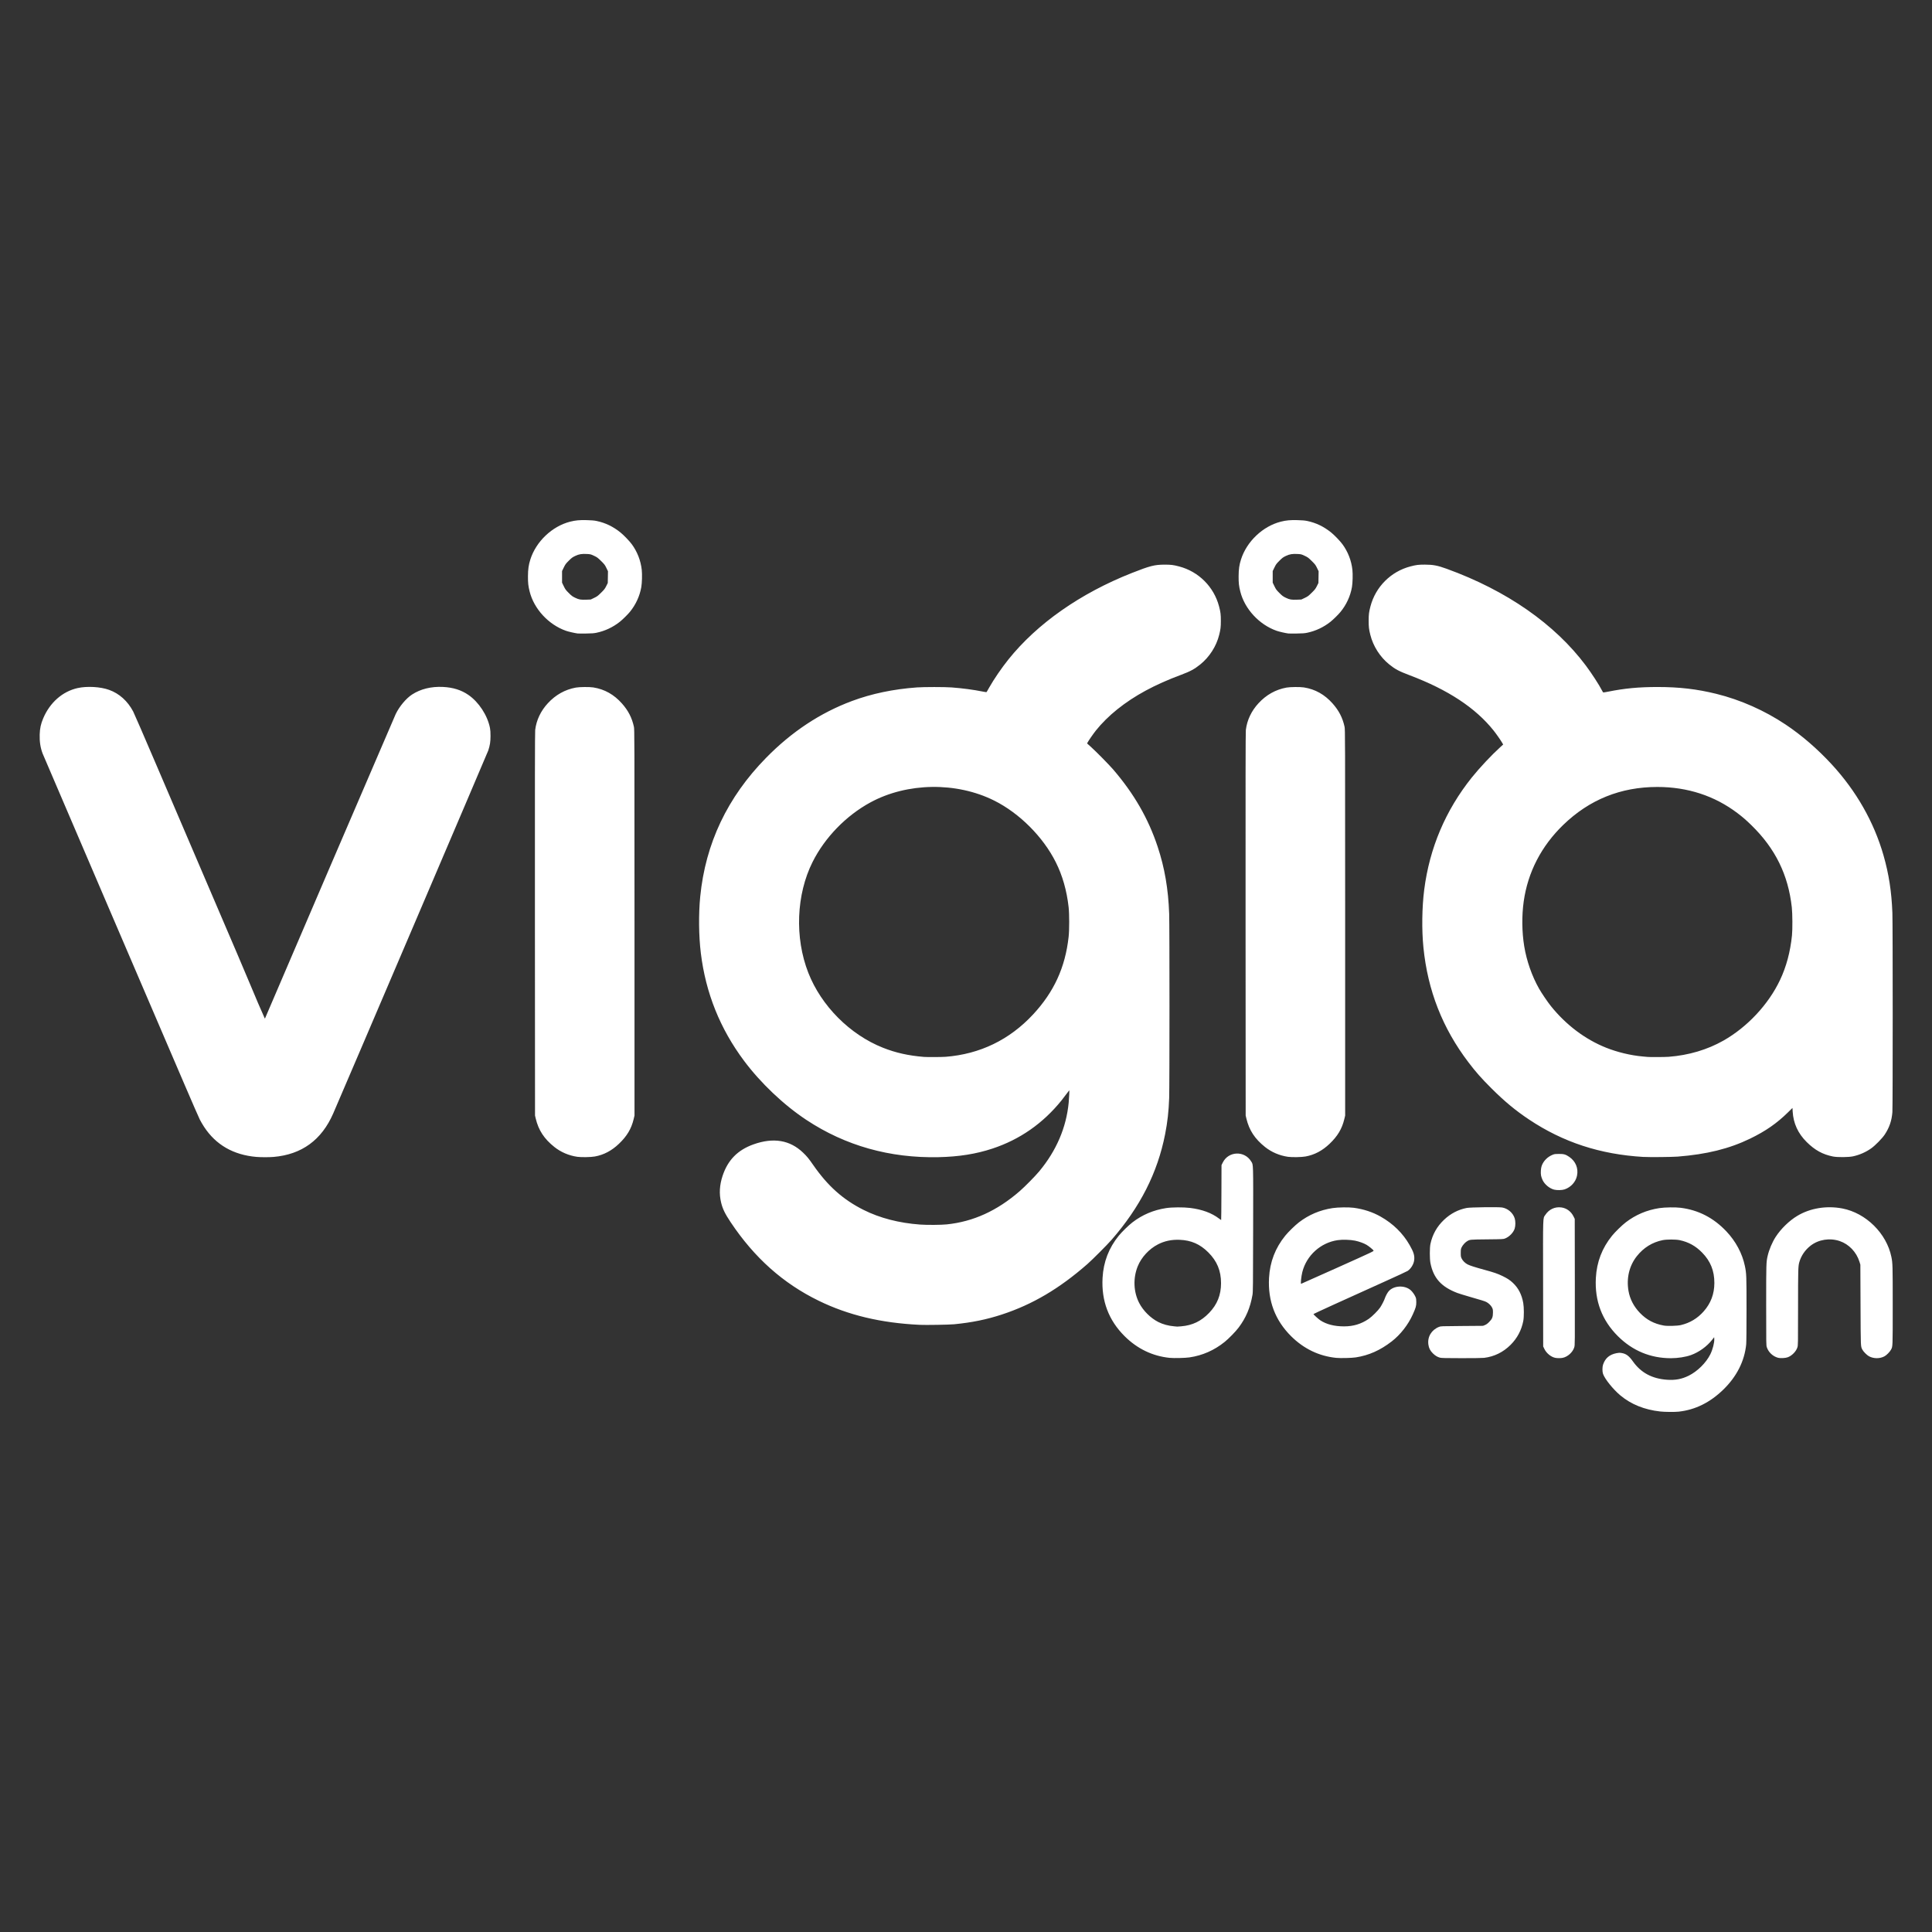 <?xml version="1.0" encoding="UTF-8" standalone="no"?>
<!-- Created with Inkscape (http://www.inkscape.org/) -->

<svg
   version="1.1"
   id="svg9"
   width="288"
   height="288"
   viewBox="0 0 288 288"
   sodipodi:docname="svg logo white.svg"
   inkscape:version="1.2.2 (732a01da63, 2022-12-09)"
   xmlns:inkscape="http://www.inkscape.org/namespaces/inkscape"
   xmlns:sodipodi="http://sodipodi.sourceforge.net/DTD/sodipodi-0.dtd"
   xmlns="http://www.w3.org/2000/svg"
   xmlns:svg="http://www.w3.org/2000/svg">
  <rect x="0" y="0" width="288" height="288" fill="#333333" stroke="none"/>
  <defs
     id="defs13" />
  <sodipodi:namedview
     id="namedview11"
     pagecolor="#ffffff"
     bordercolor="#000000"
     borderopacity="0.25"
     inkscape:showpageshadow="2"
     inkscape:pageopacity="0.0"
     inkscape:pagecheckerboard="0"
     inkscape:deskcolor="#d1d1d1"
     showgrid="false"
     inkscape:zoom="1.7777778"
     inkscape:cx="88.03125"
     inkscape:cy="144"
     inkscape:window-width="1366"
     inkscape:window-height="715"
     inkscape:window-x="-8"
     inkscape:window-y="-8"
     inkscape:window-maximized="1"
     inkscape:current-layer="g15" />
  <g
     inkscape:groupmode="layer"
     inkscape:label="Image"
     id="g15">
    <path
       style="fill:#ffffff;stroke-width:0.048;fill-opacity:1"
       d="m 247.488,210.408 c -2.352,-0.259 -4.348,-1.065 -5.946,-2.4 -1.078,-0.9 -2.319,-2.444 -2.583,-3.212 -0.116,-0.336 -0.113,-1.021 0.005,-1.372 0.321,-0.957 0.957,-1.502 1.997,-1.708 0.343,-0.068 0.464,-0.072 0.762,-0.026 0.674,0.105 1.107,0.426 1.698,1.26 1.189,1.677 2.847,2.569 5.07,2.727 1.241,0.088 2.213,-0.093 3.244,-0.606 1.302,-0.647 2.575,-1.904 3.213,-3.172 0.354,-0.703 0.625,-1.746 0.595,-2.292 l -0.015,-0.271 -0.309,0.393 c -0.781,0.993 -1.96,1.843 -3.149,2.27 -0.801,0.288 -1.949,0.467 -2.991,0.467 -3.052,-9.2e-4 -5.716,-1.109 -7.905,-3.288 -2.372,-2.361 -3.469,-5.261 -3.282,-8.675 0.131,-2.387 0.929,-4.465 2.42,-6.301 0.457,-0.563 1.466,-1.547 2.033,-1.983 1.476,-1.135 3.142,-1.841 5.023,-2.128 0.8,-0.122 2.397,-0.146 3.168,-0.047 2.657,0.339 4.892,1.491 6.808,3.51 1.399,1.474 2.38,3.309 2.764,5.17 0.235,1.138 0.245,1.401 0.245,6.452 0,2.934 -0.019,4.924 -0.05,5.232 -0.252,2.5 -1.416,4.799 -3.412,6.739 -1.984,1.928 -4.174,3.011 -6.642,3.285 -0.581,0.065 -2.079,0.052 -2.76,-0.023 z m 3.072,-12.881 c 1.344,-0.314 2.476,-0.993 3.401,-2.038 1.068,-1.206 1.59,-2.593 1.596,-4.233 0.006,-1.814 -0.575,-3.26 -1.819,-4.529 -0.983,-1.002 -2.026,-1.579 -3.37,-1.863 -0.561,-0.119 -1.914,-0.119 -2.505,-0.001 -1.544,0.309 -2.851,1.117 -3.859,2.388 -1.135,1.429 -1.578,3.284 -1.243,5.202 0.21,1.203 0.79,2.316 1.698,3.258 0.999,1.036 2.111,1.625 3.557,1.885 0.536,0.096 2.01,0.057 2.544,-0.068 z m -76.2,4.886 c -2.555,-0.259 -4.83,-1.354 -6.722,-3.237 -2.372,-2.361 -3.469,-5.261 -3.282,-8.675 0.131,-2.387 0.929,-4.465 2.42,-6.301 0.457,-0.563 1.466,-1.547 2.033,-1.983 1.475,-1.135 3.136,-1.838 5.023,-2.129 0.869,-0.134 2.59,-0.145 3.572,-0.024 1.792,0.222 3.234,0.753 4.332,1.597 0.15,0.115 0.284,0.209 0.299,0.209 0.015,0 0.033,-1.843 0.04,-4.095 l 0.013,-4.095 0.188,-0.381 c 0.846,-1.716 3.249,-1.805 4.238,-0.158 0.325,0.541 0.306,-0.139 0.289,10.127 -0.014,8.57 -0.021,9.319 -0.099,9.762 -0.334,1.913 -0.965,3.403 -2.062,4.868 -0.442,0.59 -1.459,1.634 -2.074,2.131 -1.563,1.26 -3.317,2.032 -5.256,2.315 -0.646,0.094 -2.314,0.133 -2.952,0.068 z m 1.724,-4.702 c 1.67,-0.138 2.974,-0.766 4.162,-2.004 1.207,-1.258 1.771,-2.667 1.772,-4.427 4.8e-4,-1.847 -0.594,-3.285 -1.896,-4.586 -1.231,-1.23 -2.554,-1.812 -4.274,-1.878 -1.212,-0.047 -2.253,0.173 -3.246,0.686 -1.312,0.678 -2.453,1.914 -2.997,3.248 -0.72,1.767 -0.642,3.825 0.208,5.478 0.598,1.163 1.705,2.262 2.869,2.85 0.666,0.336 1.513,0.565 2.34,0.633 0.243,0.02 0.452,0.039 0.465,0.042 0.013,0.003 0.282,-0.015 0.596,-0.041 z m 23.092,4.703 c -2.558,-0.26 -4.83,-1.355 -6.722,-3.238 -2.372,-2.361 -3.469,-5.261 -3.282,-8.675 0.131,-2.387 0.929,-4.465 2.42,-6.301 0.457,-0.563 1.466,-1.547 2.033,-1.983 1.476,-1.135 3.141,-1.841 5.023,-2.128 0.801,-0.122 2.408,-0.146 3.144,-0.047 1.477,0.199 2.8,0.632 3.999,1.307 1.869,1.053 3.325,2.479 4.338,4.247 0.611,1.067 0.762,1.571 0.679,2.262 -0.072,0.596 -0.473,1.253 -0.975,1.597 -0.106,0.073 -1.619,0.774 -3.361,1.559 -6.235,2.808 -10.68,4.836 -10.68,4.873 0,0.069 0.744,0.746 1.023,0.93 0.908,0.6 2.094,0.903 3.537,0.903 1.401,0 2.558,-0.352 3.691,-1.124 0.475,-0.324 1.412,-1.261 1.702,-1.701 0.254,-0.386 0.612,-1.09 0.703,-1.383 0.09,-0.29 0.371,-0.808 0.555,-1.022 0.738,-0.862 2.372,-0.95 3.274,-0.177 0.261,0.224 0.597,0.694 0.737,1.032 0.09,0.216 0.109,0.353 0.11,0.767 7.2e-4,0.573 -0.072,0.83 -0.522,1.83 -0.693,1.542 -1.85,3.022 -3.146,4.024 -1.711,1.323 -3.423,2.084 -5.352,2.378 -0.621,0.095 -2.29,0.134 -2.928,0.07 z m 0.228,-13.469 c 5.287,-2.374 5.412,-2.433 5.348,-2.532 -0.105,-0.161 -0.7,-0.645 -1.048,-0.852 -0.396,-0.236 -1.089,-0.487 -1.707,-0.618 -0.685,-0.145 -1.887,-0.18 -2.598,-0.075 -2.533,0.374 -4.635,2.27 -5.263,4.75 -0.162,0.639 -0.277,1.758 -0.181,1.758 0.019,0 2.471,-1.094 5.449,-2.431 z m 15.257,13.443 c -0.4,-0.107 -0.719,-0.301 -1.073,-0.651 -0.396,-0.39 -0.587,-0.768 -0.662,-1.305 -0.16,-1.152 0.457,-2.183 1.575,-2.632 0.275,-0.111 0.276,-0.111 3.419,-0.135 l 3.144,-0.025 0.288,-0.115 c 0.214,-0.086 0.376,-0.203 0.629,-0.456 0.456,-0.456 0.567,-0.728 0.57,-1.397 0.002,-0.43 -0.012,-0.508 -0.133,-0.754 -0.151,-0.307 -0.51,-0.658 -0.847,-0.829 -0.252,-0.128 -0.664,-0.256 -2.54,-0.795 -0.749,-0.215 -1.556,-0.465 -1.793,-0.555 -2.395,-0.914 -3.562,-2.213 -4.006,-4.46 -0.122,-0.62 -0.123,-2.282 -4.8e-4,-2.85 0.305,-1.417 0.972,-2.599 2.031,-3.602 0.977,-0.924 2.101,-1.51 3.378,-1.76 0.538,-0.105 4.742,-0.159 5.283,-0.068 0.857,0.144 1.617,0.805 1.871,1.625 0.13,0.42 0.128,1.087 -0.004,1.514 -0.183,0.594 -0.79,1.223 -1.423,1.475 -0.276,0.11 -0.308,0.112 -2.704,0.137 -2.64,0.028 -2.55,0.019 -3.024,0.315 -0.263,0.164 -0.618,0.574 -0.759,0.875 -0.115,0.247 -0.128,0.33 -0.129,0.827 -5.7e-4,0.5 0.011,0.578 0.129,0.829 0.158,0.338 0.502,0.682 0.882,0.884 0.332,0.176 1.113,0.426 2.602,0.832 1.361,0.371 1.909,0.562 2.626,0.912 0.716,0.35 1.102,0.603 1.528,1.006 0.827,0.78 1.32,1.737 1.547,3.002 0.12,0.667 0.122,2.086 0.005,2.688 -0.269,1.374 -0.902,2.566 -1.884,3.548 -1.104,1.104 -2.435,1.759 -3.955,1.946 -0.245,0.03 -1.582,0.049 -3.36,0.047 -2.422,-0.003 -3,-0.016 -3.212,-0.073 z m 17.179,0.023 c -0.623,-0.121 -1.316,-0.686 -1.619,-1.32 L 230.04,200.712 l -0.014,-9.36 c -0.016,-10.462 -0.041,-9.677 0.324,-10.237 0.55,-0.844 1.44,-1.259 2.407,-1.123 0.784,0.111 1.437,0.595 1.804,1.337 l 0.183,0.369 0.013,9.411 c 0.013,9.305 0.012,9.414 -0.084,9.729 -0.223,0.735 -0.963,1.411 -1.72,1.572 -0.292,0.062 -0.799,0.063 -1.114,0.001 z m 33.173,-0.021 c -0.748,-0.21 -1.386,-0.815 -1.633,-1.548 -0.099,-0.293 -0.1,-0.35 -0.1,-6.247 0,-6.266 0.006,-6.458 0.22,-7.382 0.217,-0.938 0.684,-2.041 1.197,-2.833 0.785,-1.211 2.006,-2.399 3.215,-3.129 1.912,-1.155 4.374,-1.559 6.729,-1.105 3.52,0.679 6.588,3.713 7.304,7.22 0.192,0.941 0.2,1.233 0.199,7.258 -6.3e-4,6.351 0.011,6.077 -0.27,6.594 -0.174,0.32 -0.647,0.796 -0.96,0.966 -0.68,0.368 -1.603,0.369 -2.294,6.2e-4 -0.321,-0.171 -0.848,-0.695 -0.999,-0.995 -0.26,-0.514 -0.247,-0.19 -0.275,-6.648 l -0.026,-6.024 -0.134,-0.432 c -0.449,-1.442 -1.564,-2.612 -2.936,-3.08 -1.473,-0.502 -3.154,-0.24 -4.342,0.679 -0.833,0.644 -1.428,1.52 -1.697,2.498 -0.164,0.595 -0.177,1.107 -0.178,6.751 -4.8e-4,5.497 -0.002,5.605 -0.098,5.916 -0.184,0.597 -0.799,1.232 -1.423,1.471 -0.366,0.14 -1.122,0.175 -1.499,0.07 z M 137.088,197.49 c -5.774,-0.277 -10.628,-1.435 -15.048,-3.592 -5.306,-2.588 -9.58,-6.4 -13.12,-11.702 -0.848,-1.269 -1.199,-1.994 -1.426,-2.938 -0.311,-1.293 -0.238,-2.597 0.223,-3.985 0.78,-2.35 2.248,-3.844 4.601,-4.683 2.969,-1.059 5.436,-0.647 7.397,1.236 0.579,0.555 0.848,0.884 1.509,1.838 2.162,3.122 4.452,5.164 7.507,6.694 2.429,1.217 5.281,1.956 8.428,2.185 1.035,0.075 3.121,0.061 3.972,-0.026 3.954,-0.408 7.507,-2.027 10.875,-4.955 0.792,-0.688 2.31,-2.23 2.917,-2.962 2.554,-3.08 4.022,-6.503 4.384,-10.224 0.063,-0.649 0.12,-1.848 0.088,-1.848 -0.014,0 -0.177,0.211 -0.36,0.468 -0.184,0.257 -0.544,0.727 -0.799,1.044 -2.769,3.429 -6.214,5.83 -10.299,7.178 -2.448,0.808 -4.997,1.213 -8.04,1.279 -7.256,0.156 -13.876,-1.709 -19.678,-5.545 -3.397,-2.245 -6.833,-5.505 -9.322,-8.843 -3.568,-4.785 -5.694,-10.085 -6.421,-16.004 -0.315,-2.567 -0.352,-5.832 -0.094,-8.448 0.78,-7.917 4.044,-14.797 9.811,-20.682 3.817,-3.895 8.076,-6.713 12.816,-8.48 2.929,-1.092 6.161,-1.768 9.673,-2.023 1.051,-0.076 4.138,-0.076 5.16,4.8e-4 1.643,0.123 3.297,0.342 4.632,0.614 0.459,0.093 0.584,0.105 0.613,0.056 0.02,-0.034 0.19,-0.332 0.377,-0.662 0.717,-1.264 1.837,-2.901 2.854,-4.17 4.292,-5.356 10.738,-9.872 18.406,-12.897 2.707,-1.068 3.398,-1.243 4.893,-1.243 0.955,0 1.286,0.041 2.149,0.267 2.915,0.762 5.197,3.043 5.958,5.958 0.226,0.864 0.267,1.194 0.267,2.149 0,0.926 -0.039,1.254 -0.246,2.088 -0.423,1.698 -1.447,3.302 -2.814,4.408 -0.857,0.694 -1.504,1.045 -2.842,1.543 -3.963,1.475 -6.966,3.098 -9.528,5.149 -1.21,0.968 -2.343,2.09 -3.198,3.164 -0.369,0.463 -1.104,1.521 -1.234,1.776 l -0.077,0.151 0.587,0.527 c 0.768,0.691 2.716,2.67 3.317,3.371 3.104,3.618 5.213,7.281 6.607,11.472 1.051,3.16 1.594,6.316 1.726,10.032 0.06,1.687 0.059,25.809 -8.6e-4,27.452 -0.074,2.021 -0.251,3.603 -0.606,5.404 -1.132,5.753 -3.717,10.848 -7.988,15.744 -0.661,0.757 -2.838,2.939 -3.598,3.606 -4.177,3.662 -8.184,6.027 -12.744,7.52 -2.292,0.75 -4.443,1.19 -7.104,1.453 -0.733,0.072 -4.234,0.131 -5.16,0.087 z m 3.869,-39.954 c 5.12,-0.401 9.529,-2.535 13.04,-6.312 3.119,-3.356 4.794,-7.007 5.299,-11.554 0.115,-1.034 0.115,-3.432 0.001,-4.445 -0.28,-2.486 -0.914,-4.706 -1.915,-6.702 -1.894,-3.781 -5.414,-7.301 -9.182,-9.183 -5.628,-2.811 -12.98,-2.701 -18.456,0.277 -3.624,1.971 -6.778,5.218 -8.608,8.863 -2.442,4.863 -2.692,11.293 -0.644,16.528 1.93,4.931 6.198,9.219 11.124,11.174 1.911,0.759 3.798,1.181 6.12,1.37 0.473,0.038 2.661,0.027 3.221,-0.017 z m 90.696,19.797 c -0.684,-0.184 -1.394,-0.775 -1.7,-1.416 -0.093,-0.196 -0.196,-0.491 -0.228,-0.657 -0.08,-0.413 -0.036,-1.113 0.093,-1.473 0.262,-0.734 0.885,-1.357 1.662,-1.66 0.248,-0.097 0.375,-0.113 0.912,-0.114 0.733,-0.002 0.994,0.072 1.526,0.435 0.965,0.658 1.397,1.709 1.162,2.825 -0.195,0.922 -0.909,1.707 -1.845,2.026 -0.378,0.129 -1.165,0.146 -1.581,0.034 z M 38.208,172.459 c -3.422,-0.299 -6.031,-1.8 -7.786,-4.481 -0.207,-0.316 -0.492,-0.802 -0.633,-1.08 -0.142,-0.278 -1.165,-2.622 -2.275,-5.21 -1.109,-2.587 -6.303,-14.694 -11.542,-26.904 -5.239,-12.21 -9.571,-22.324 -9.627,-22.475 -0.326,-0.878 -0.461,-1.768 -0.428,-2.816 0.03,-0.935 0.17,-1.577 0.527,-2.419 0.995,-2.349 2.876,-4.002 5.124,-4.503 1.407,-0.314 3.408,-0.199 4.704,0.27 1.52,0.55 2.75,1.657 3.584,3.227 0.137,0.257 1.689,3.837 3.449,7.955 3.444,8.057 9.494,22.187 12.115,28.296 0.889,2.072 1.771,4.157 1.96,4.632 0.329,0.829 1.899,4.484 2.045,4.762 l 0.071,0.134 0.047,-0.12 c 0.225,-0.572 19.27,-44.925 19.45,-45.295 0.547,-1.129 1.54,-2.315 2.423,-2.892 1.272,-0.831 2.856,-1.223 4.608,-1.139 1.506,0.072 2.739,0.458 3.802,1.192 1.552,1.07 2.843,3.046 3.213,4.917 0.06,0.306 0.084,0.65 0.082,1.218 -0.002,0.856 -0.083,1.375 -0.332,2.139 -0.093,0.284 -21.723,50.917 -23.118,54.117 -1.727,3.959 -4.697,6.123 -8.895,6.478 -0.664,0.056 -1.905,0.055 -2.568,-0.003 z m 47.85,-0.017 c -1.255,-0.18 -2.443,-0.688 -3.417,-1.462 -1.519,-1.207 -2.368,-2.501 -2.782,-4.243 l -0.105,-0.441 -0.015,-28.512 c -0.011,-21.246 -0.001,-28.628 0.04,-28.968 0.177,-1.464 0.828,-2.838 1.887,-3.984 1.166,-1.261 2.55,-2.036 4.171,-2.335 0.546,-0.101 2.035,-0.114 2.603,-0.024 1.68,0.267 3.089,1.057 4.278,2.4 0.94,1.062 1.485,2.123 1.777,3.463 0.086,0.395 0.089,1.329 0.089,29.184 v 28.776 l -0.129,0.54 c -0.345,1.44 -0.999,2.532 -2.201,3.676 -1.078,1.025 -2.244,1.64 -3.574,1.883 -0.59,0.108 -2.019,0.134 -2.622,0.048 z m 105.936,0 c -1.255,-0.18 -2.443,-0.688 -3.417,-1.462 -1.519,-1.207 -2.368,-2.501 -2.782,-4.243 l -0.105,-0.441 -0.015,-28.512 c -0.011,-21.246 -0.001,-28.628 0.04,-28.968 0.177,-1.464 0.828,-2.838 1.887,-3.984 1.166,-1.261 2.55,-2.036 4.171,-2.335 0.546,-0.101 2.035,-0.114 2.603,-0.024 1.68,0.267 3.089,1.057 4.278,2.4 0.94,1.062 1.485,2.123 1.777,3.463 0.086,0.395 0.089,1.329 0.089,29.184 v 28.776 l -0.129,0.54 c -0.345,1.44 -0.999,2.532 -2.201,3.676 -1.078,1.025 -2.244,1.64 -3.574,1.883 -0.59,0.108 -2.019,0.134 -2.622,0.048 z m 52.974,0.02 c -6.437,-0.38 -11.955,-2.186 -17.04,-5.578 -2.018,-1.346 -3.67,-2.717 -5.596,-4.641 -1.538,-1.537 -2.329,-2.433 -3.437,-3.891 -3.865,-5.088 -6.064,-10.698 -6.707,-17.112 -0.264,-2.632 -0.218,-5.989 0.118,-8.616 0.796,-6.214 3.183,-11.84 7.1,-16.731 1.135,-1.418 2.926,-3.326 4.243,-4.522 l 0.427,-0.387 -0.134,-0.232 c -0.249,-0.429 -0.879,-1.332 -1.283,-1.84 -2.703,-3.39 -6.785,-6.08 -12.516,-8.248 -1.614,-0.611 -2.168,-0.905 -3.058,-1.625 -1.366,-1.105 -2.391,-2.71 -2.814,-4.408 -0.208,-0.834 -0.246,-1.161 -0.246,-2.088 0,-0.955 0.041,-1.286 0.267,-2.149 0.762,-2.915 3.043,-5.197 5.958,-5.958 0.864,-0.226 1.194,-0.267 2.149,-0.267 1.223,0 1.903,0.13 3.262,0.623 8.945,3.247 16.109,8.234 20.754,14.445 0.86,1.15 1.99,2.895 2.404,3.713 0.067,0.133 0.142,0.254 0.166,0.269 0.024,0.015 0.354,-0.036 0.733,-0.112 2.458,-0.495 4.575,-0.695 7.361,-0.695 3.253,4.8e-4 5.886,0.307 8.784,1.023 3.592,0.887 7.174,2.475 10.32,4.576 2.389,1.595 4.724,3.611 6.853,5.916 3.673,3.978 6.316,8.618 7.737,13.584 0.797,2.787 1.201,5.404 1.322,8.568 0.063,1.641 0.063,28.968 0,29.723 -0.106,1.281 -0.449,2.281 -1.138,3.322 -0.381,0.576 -1.413,1.629 -2.016,2.058 -0.797,0.567 -1.753,0.987 -2.717,1.193 -0.667,0.143 -2.322,0.157 -2.985,0.024 -1.538,-0.307 -2.69,-0.94 -3.914,-2.15 -1.3,-1.286 -1.994,-2.796 -2.095,-4.558 l -0.03,-0.528 -0.677,0.664 c -1.666,1.635 -3.327,2.788 -5.621,3.902 -3.117,1.513 -6.472,2.345 -10.824,2.686 -0.874,0.068 -4.218,0.098 -5.112,0.045 z m 3.797,-14.927 c 2.979,-0.233 5.747,-1.055 8.155,-2.421 3.555,-2.017 6.707,-5.392 8.425,-9.023 0.942,-1.99 1.529,-4.18 1.783,-6.652 0.091,-0.885 0.077,-3.249 -0.025,-4.176 -0.533,-4.849 -2.459,-8.77 -6.014,-12.241 -0.779,-0.761 -1.307,-1.219 -2.082,-1.806 -3.411,-2.586 -7.447,-3.905 -11.952,-3.905 -5.456,0 -10.13,1.885 -14.026,5.656 -3.274,3.169 -5.285,7.067 -5.894,11.429 -0.296,2.118 -0.268,4.531 0.076,6.643 0.358,2.197 1.146,4.448 2.218,6.344 0.365,0.645 1.274,1.985 1.748,2.576 2.262,2.822 5.123,4.979 8.259,6.227 1.674,0.666 3.673,1.145 5.412,1.298 0.33,0.029 0.665,0.06 0.744,0.069 0.344,0.039 2.609,0.026 3.173,-0.018 z M 86.112,94.432 c -0.459,-0.059 -1.377,-0.271 -1.757,-0.405 -2.582,-0.911 -4.746,-3.248 -5.397,-5.829 -0.21,-0.83 -0.262,-1.298 -0.256,-2.303 0.006,-1.035 0.1,-1.695 0.357,-2.501 0.854,-2.68 3.247,-4.949 5.937,-5.631 0.783,-0.198 1.409,-0.257 2.46,-0.229 0.725,0.019 1.11,0.052 1.464,0.125 1.311,0.271 2.48,0.833 3.576,1.719 0.49,0.396 1.311,1.248 1.67,1.731 0.826,1.114 1.348,2.451 1.5,3.841 0.073,0.667 0.038,1.973 -0.07,2.577 -0.241,1.351 -0.826,2.618 -1.709,3.696 -0.312,0.382 -1.093,1.15 -1.487,1.462 -1.028,0.816 -2.22,1.377 -3.483,1.639 -0.382,0.079 -0.694,0.102 -1.557,0.114 -0.594,0.008 -1.156,0.005 -1.248,-0.007 z m 2.444,-5.3 c 0.457,-0.218 0.547,-0.285 1.045,-0.775 0.484,-0.477 0.569,-0.588 0.772,-0.995 L 90.6,86.904 90.615,86.029 90.63,85.153 90.391,84.661 C 90.171,84.207 90.11,84.126 89.605,83.629 89.103,83.136 89.015,83.07 88.556,82.853 88.085,82.629 88.027,82.614 87.552,82.585 c -0.82,-0.05 -1.239,0.017 -1.802,0.286 -0.426,0.204 -0.532,0.283 -0.967,0.717 -0.444,0.443 -0.512,0.536 -0.744,1.013 L 83.784,85.125 V 85.99 86.856 l 0.253,0.524 c 0.231,0.478 0.296,0.567 0.744,1.014 0.437,0.436 0.544,0.515 0.971,0.72 0.564,0.271 0.821,0.313 1.704,0.279 l 0.6,-0.023 z M 192.048,94.432 c -0.459,-0.059 -1.377,-0.271 -1.757,-0.405 -2.582,-0.911 -4.746,-3.248 -5.397,-5.829 -0.21,-0.83 -0.262,-1.298 -0.256,-2.303 0.006,-1.035 0.1,-1.695 0.357,-2.501 0.854,-2.68 3.247,-4.949 5.937,-5.631 0.783,-0.198 1.409,-0.257 2.46,-0.229 0.725,0.019 1.11,0.052 1.464,0.125 1.311,0.271 2.48,0.833 3.576,1.719 0.49,0.396 1.311,1.248 1.67,1.731 0.826,1.114 1.348,2.451 1.5,3.841 0.073,0.667 0.037,1.973 -0.07,2.577 -0.241,1.351 -0.826,2.618 -1.709,3.696 -0.312,0.382 -1.093,1.15 -1.487,1.462 -1.028,0.816 -2.22,1.377 -3.483,1.639 -0.382,0.079 -0.694,0.102 -1.557,0.114 -0.594,0.008 -1.156,0.005 -1.248,-0.007 z m 2.445,-5.3 c 0.457,-0.218 0.547,-0.285 1.045,-0.775 0.484,-0.477 0.569,-0.588 0.771,-0.995 l 0.227,-0.458 0.015,-0.875 0.015,-0.875 -0.239,-0.493 c -0.22,-0.454 -0.282,-0.535 -0.786,-1.032 -0.502,-0.493 -0.59,-0.559 -1.048,-0.776 -0.472,-0.224 -0.529,-0.239 -1.004,-0.268 -0.82,-0.05 -1.239,0.017 -1.802,0.286 -0.426,0.204 -0.532,0.283 -0.967,0.717 -0.444,0.443 -0.512,0.536 -0.744,1.013 L 189.72,85.125 V 85.99 86.856 l 0.253,0.524 c 0.231,0.478 0.296,0.567 0.744,1.014 0.437,0.436 0.544,0.515 0.971,0.72 0.564,0.271 0.821,0.313 1.704,0.279 l 0.6,-0.023 z"
       id="path177" />
  </g>
</svg>

